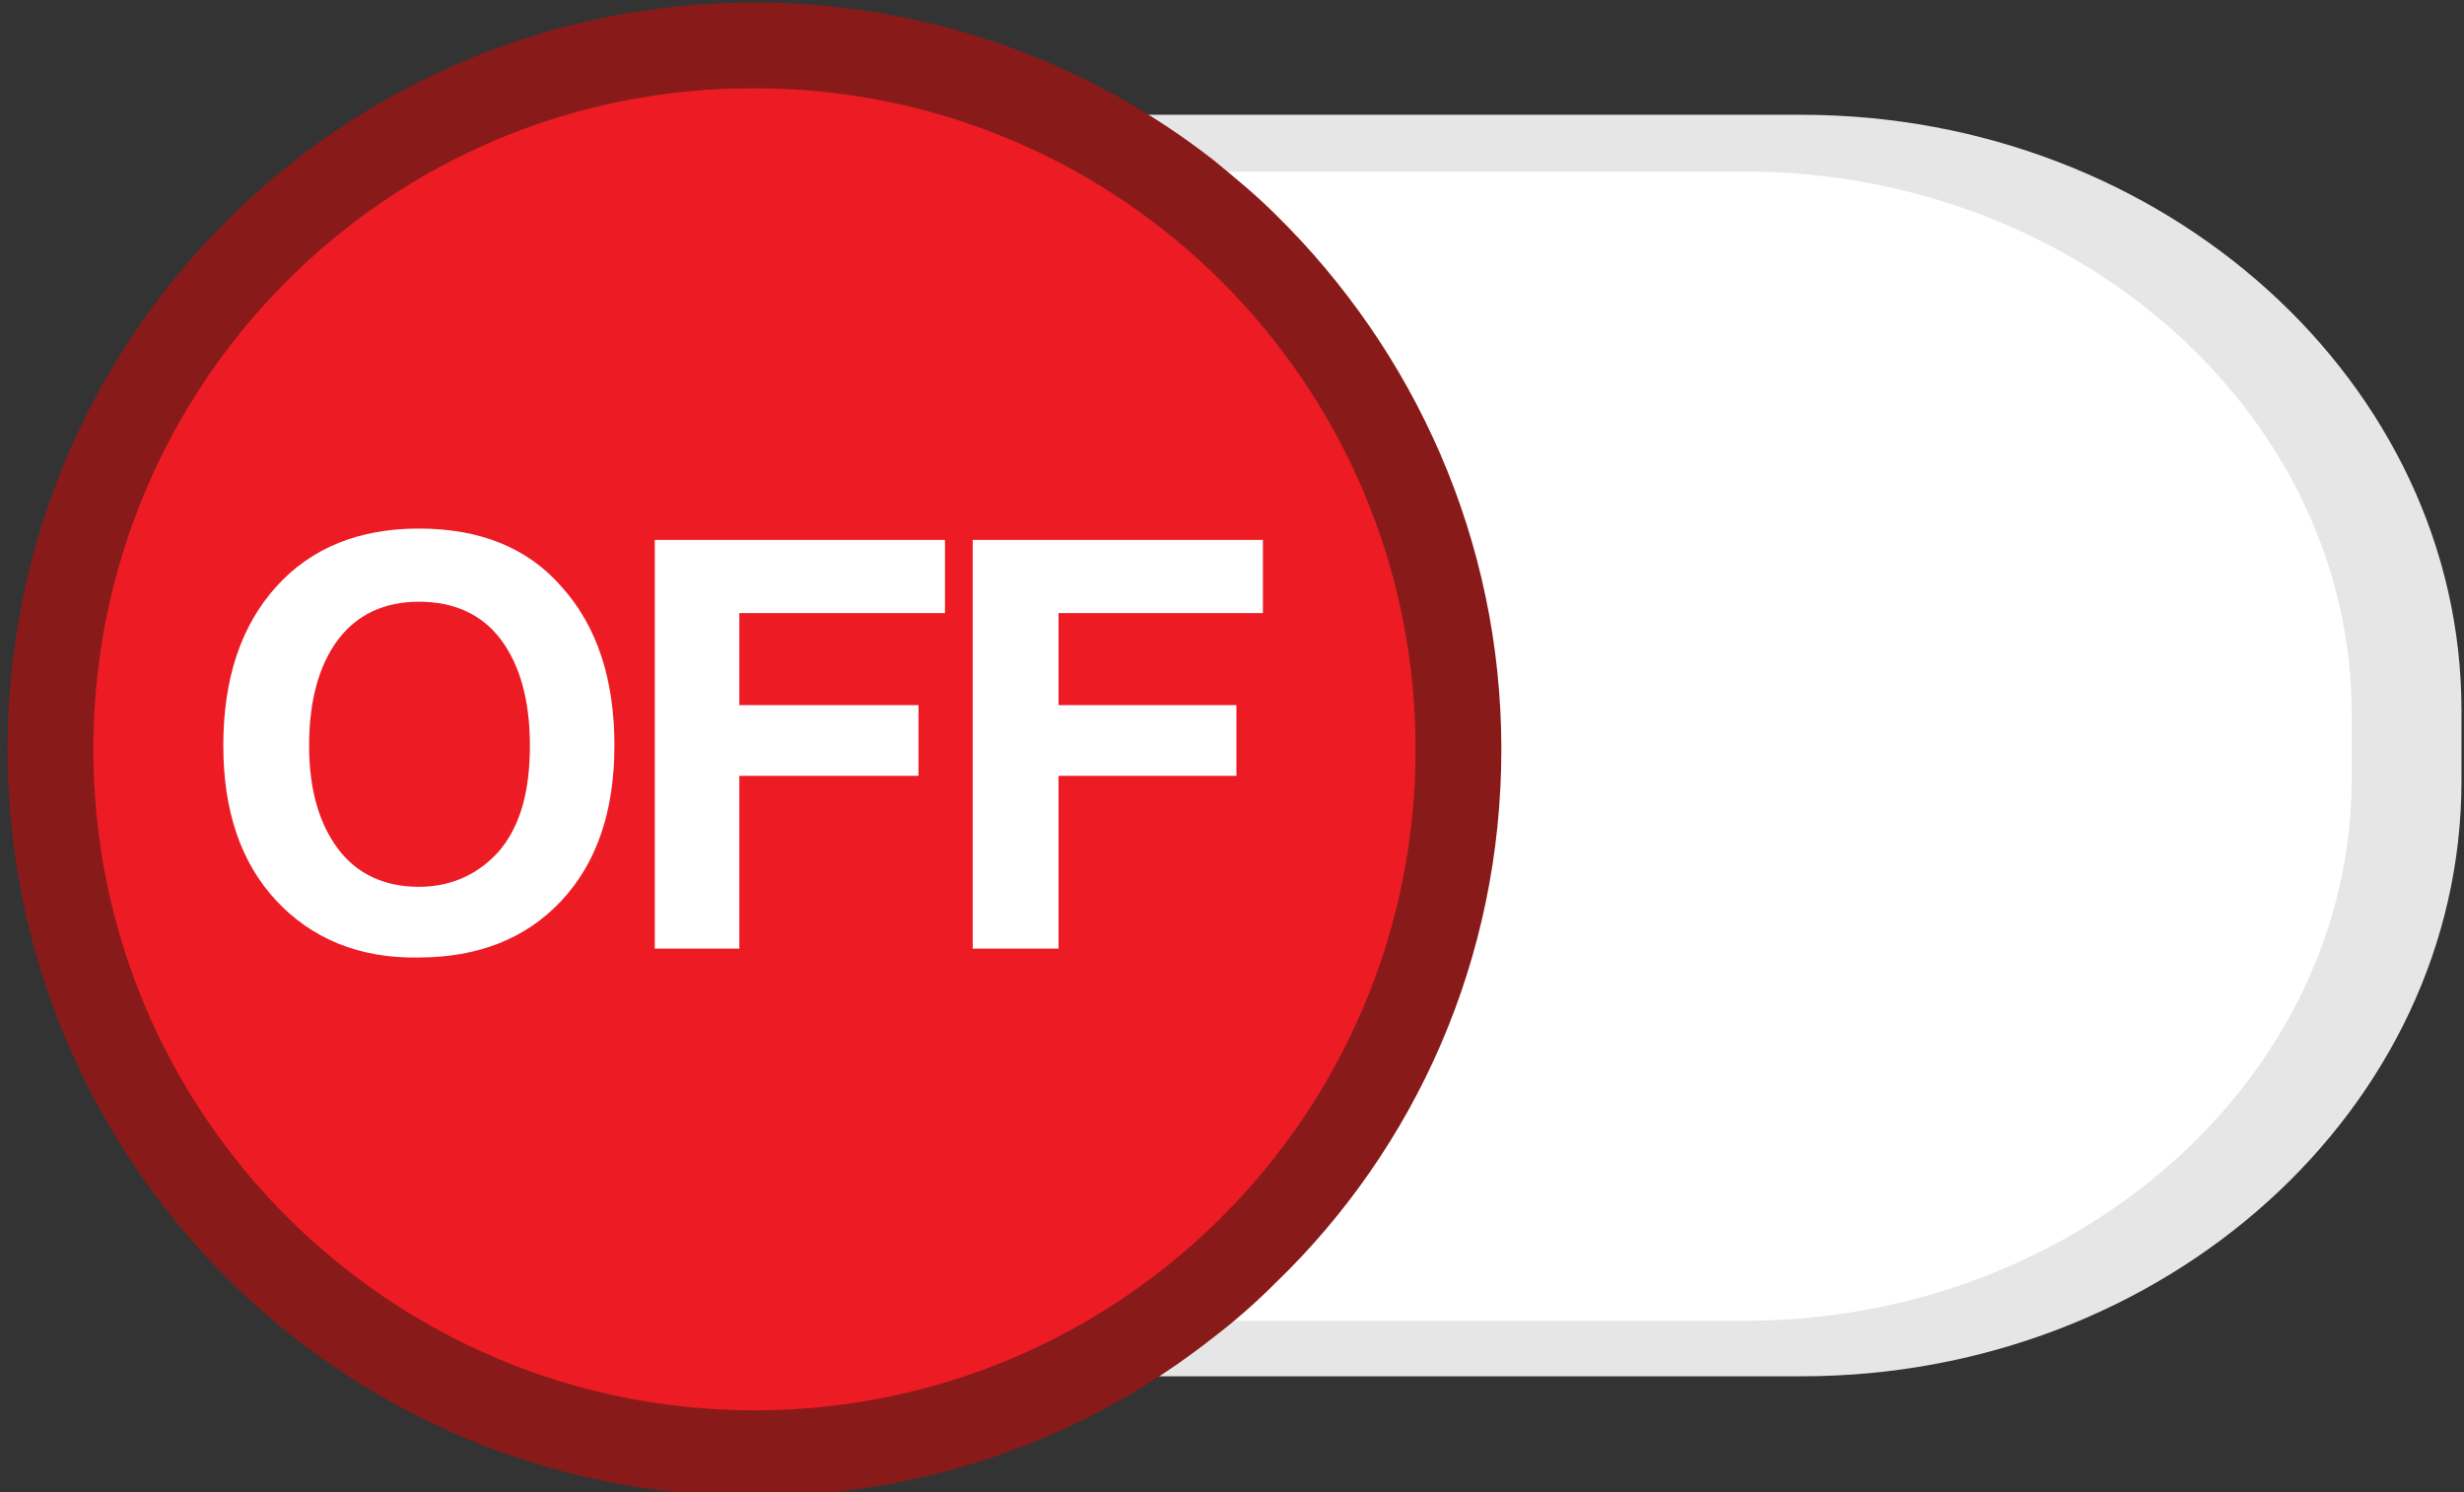 <?xml version="1.0" encoding="UTF-8" standalone="no"?>
<svg
   xmlns:dc="http://purl.org/dc/elements/1.1/"
   xmlns:cc="http://creativecommons.org/ns#"
   xmlns:rdf="http://www.w3.org/1999/02/22-rdf-syntax-ns#"
   xmlns:svg="http://www.w3.org/2000/svg"
   xmlns="http://www.w3.org/2000/svg"
   id="svg270"
   xml:space="preserve"
   style="enable-background:new 0 0 195.3 118.3;"
   viewBox="0 0 195.3 118.3"
   y="0px"
   x="0px"
   version="1.1"><rect x="0" y="0" width="195.3" height="118.3" fill="#333333" stroke="none"/><defs
   id="defs274">
		
		
		
		
		
	
	
	
	
	
	
	
	
	
</defs>
<style
   id="style2"
   type="text/css">
	.st0{display:none;}
	.st1{display:inline;}
	.st2{fill:#2A6B24;}
	.st3{fill:#5FBB46;}
	.st4{fill:#DBDBDD;}
	.st5{fill:#B0B0B0;}
	.st6{fill:#FFFFFF;}
	.st7{fill:#881B1A;}
	.st8{fill:#ED1C24;}
	.st9{fill:#65BD61;}
	.st10{display:inline;fill:#CCCCCB;}
	.st11{display:inline;fill:#FFFFFF;}
	.st12{display:inline;fill:#171717;stroke:#666766;stroke-width:2.791;stroke-miterlimit:10;}
	.st13{display:inline;fill:url(#SVGID_1_);}
	.st14{display:inline;stroke:#666766;stroke-width:2.791;stroke-miterlimit:10;}
	.st15{fill:url(#SVGID_2_);}
	.st16{fill:url(#SVGID_3_);}
	.st17{fill:url(#SVGID_4_);}
	.st18{fill:url(#SVGID_5_);}
	.st19{fill:url(#SVGID_6_);}
	.st20{fill:url(#SVGID_7_);}
	.st21{fill:url(#SVGID_8_);}
	.st22{fill:url(#SVGID_9_);}
	.st23{display:inline;fill:url(#SVGID_10_);}
	.st24{display:inline;fill:url(#SVGID_11_);}
	.st25{display:inline;fill:url(#SVGID_12_);}
	.st26{fill:url(#SVGID_13_);}
	.st27{fill:url(#SVGID_14_);}
	.st28{fill:url(#SVGID_15_);}
	.st29{fill:url(#SVGID_16_);}
	.st30{fill:url(#SVGID_17_);}
	.st31{fill:url(#SVGID_18_);}
	.st32{fill:url(#SVGID_19_);}
	.st33{fill:url(#SVGID_20_);}
	.st34{fill:url(#SVGID_21_);}
	.st35{fill:url(#SVGID_22_);}
	.st36{fill:url(#SVGID_23_);}
</style>
<g
   id="on_1_"
   class="st0"
   style="display:none">
		<g
   id="on"
   class="st1"
   style="display:inline">
			<path
   class="st2"
   d="M 58.4,104.5 C 31.9,104.5 10.3,85.2 10.3,61.6 v -5 C 10.3,33 32,13.7 58.4,13.7 h 67.5 c 1.7,-1.6 3.4,-3.1 5.3,-4.6 H 52.9 C 24.1,9 0.6,30.3 0.6,56.2 v 5.6 c 0,26 23.5,47.2 52.3,47.2 h 78.3 c -1.8,-1.4 -3.6,-2.9 -5.3,-4.6 H 58.4 Z"
   id="path4"
   style="fill:#2a6b24" />
			<path
   class="st3"
   d="m 9.1,56.5 v 5.1 c 0,23.7 21.7,43.1 48.3,43.1 h 67.7 C 113.2,93 105.8,76.9 105.8,59 105.8,41.1 113.2,25 125,13.4 H 57.4 C 30.8,13.4 9.1,32.8 9.1,56.5 Z"
   id="path6"
   style="fill:#5fbb46" />
			<path
   class="st4"
   d="m 135.9,0.2 c -13.8,0 -26.4,4.7 -36.4,12.6 -1.7,1.3 -3.3,2.7 -4.9,4.3 -11,10.8 -17.9,25.7 -17.9,42.4 0,16.6 6.9,31.6 17.9,42.4 1.5,1.5 3.2,2.9 4.9,4.3 10.1,7.9 22.7,12.6 36.4,12.6 32.7,0 59.2,-26.5 59.2,-59.2 0,-32.9 -26.5,-59.4 -59.2,-59.4 z m 0,110.8 c -28.5,0 -51.6,-23.1 -51.6,-51.6 0,-28.5 23.1,-51.6 51.6,-51.6 28.5,0 51.6,23.1 51.6,51.6 0,28.5 -23.1,51.6 -51.6,51.6 z"
   id="path8"
   style="fill:#dbdbdd" />
			<path
   class="st5"
   d="m 135.9,6.9 c -29,0 -52.4,23.5 -52.4,52.4 0,29 23.5,52.4 52.4,52.4 29,0 52.4,-23.5 52.4,-52.4 0,-28.9 -23.5,-52.4 -52.4,-52.4 z"
   id="path10"
   style="fill:#b0b0b0" />
		</g>
		<g
   class="st1"
   id="g17"
   style="display:inline">
			<path
   class="st6"
   d="m 109.9,71.4 c -2.8,-3 -4.2,-7.1 -4.2,-12.3 0,-5.3 1.4,-9.5 4.2,-12.6 2.8,-3.1 6.6,-4.6 11.3,-4.6 4.8,0 8.6,1.5 11.3,4.6 2.8,3.1 4.2,7.3 4.2,12.6 0,5.2 -1.4,9.3 -4.2,12.3 -2.8,3 -6.6,4.5 -11.3,4.5 -4.7,0.1 -8.5,-1.5 -11.3,-4.5 z m 17.8,-4.1 c 1.6,-2 2.3,-4.7 2.3,-8.2 0,-3.6 -0.8,-6.4 -2.3,-8.4 -1.5,-2 -3.7,-3 -6.5,-3 -2.7,0 -4.9,1 -6.4,3 -1.5,2 -2.3,4.8 -2.3,8.4 0,3.5 0.8,6.2 2.3,8.2 1.5,2 3.7,3 6.4,3 2.7,0 5,-1.1 6.5,-3 z"
   id="path13"
   style="fill:#ffffff" />
			<path
   class="st6"
   d="m 145.9,75.1 h -3.1 -3.2 V 42.8 h 3.5 3.5 l 13,22.7 V 42.8 h 3.1 3.2 v 32.3 h -3.4 -3.4 L 145.8,51.8 v 23.3 z"
   id="path15"
   style="fill:#ffffff" />
		</g>
	</g><path
   style="fill:#e6e6e6"
   id="path20"
   d="m 137.3,104.5 c 26.5,0 48.1,-19.3 48.1,-42.9 v -5 C 185.4,33 163.7,13.7 137.3,13.7 H 69.8 C 68.1,12.1 66.4,10.6 64.5,9.1 h 78.3 c 28.8,0 52.3,21.3 52.3,47.2 v 5.6 c 0,26 -23.5,47.2 -52.3,47.2 H 64.5 c 1.8,-1.4 3.6,-2.9 5.3,-4.6 z"
   class="st7" /><path
   style="fill:#ffffff"
   id="path22"
   d="m 186.4,56.6 v 5.1 c 0,23.7 -21.7,43 -48.1,43 H 70.8 C 82.6,93.1 90,77 90,59.1 90,41.2 82.6,25.1 70.8,13.6 h 67.5 c 26.4,0 48.1,19.3 48.1,43 z"
   class="st8" /><path
   style="fill:#881b1a;fill-opacity:1"
   id="path24"
   d="m 0.6,59.4 c 0,32.7 26.5,59.2 59.2,59.2 13.8,0 26.4,-4.7 36.4,-12.6 1.7,-1.3 3.3,-2.7 4.9,-4.3 C 112.2,91 119,76 119,59.4 119,42.8 112.1,27.8 101.1,17 99.6,15.5 97.9,14.1 96.2,12.7 86.2,4.9 73.6,0.2 59.8,0.2 27.1,0.2 0.6,26.7 0.6,59.4 Z m 7.6,0 C 8.2,30.9 31.3,7.8 59.8,7.8 88.3,7.8 111.4,30.9 111.4,59.4 111.4,87.9 88.3,111 59.8,111 31.3,111 8.2,87.9 8.2,59.4 Z"
   class="st4" /><path
   style="fill:#ed1c24;fill-opacity:1"
   id="path26"
   d="m 7.4,59.4 c 0,29 23.5,52.4 52.4,52.4 29,0 52.4,-23.5 52.4,-52.4 C 112.2,30.4 88.7,7 59.8,7 30.8,6.9 7.4,30.4 7.4,59.4 Z"
   class="st5" /><g
   id="g34">
			<path
   style="fill:#ffffff"
   id="path28"
   d="m 21.9,71.4 c -2.8,-3 -4.2,-7.1 -4.2,-12.3 0,-5.3 1.4,-9.5 4.2,-12.6 2.8,-3.1 6.6,-4.6 11.3,-4.6 4.8,0 8.6,1.5 11.3,4.6 2.8,3.1 4.2,7.3 4.2,12.6 0,5.2 -1.4,9.3 -4.2,12.3 -2.8,3 -6.6,4.5 -11.3,4.5 -4.7,0.1 -8.5,-1.5 -11.3,-4.5 z m 17.8,-4.1 c 1.6,-2 2.3,-4.7 2.3,-8.2 0,-3.6 -0.8,-6.4 -2.3,-8.4 -1.5,-2 -3.7,-3 -6.5,-3 -2.7,0 -4.9,1 -6.4,3 -1.5,2 -2.3,4.8 -2.3,8.4 0,3.5 0.8,6.2 2.3,8.2 1.5,2 3.7,3 6.4,3 2.7,0 4.9,-1.1 6.5,-3 z"
   class="st6" />
			<path
   style="fill:#ffffff"
   id="path30"
   d="M 51.9,75.1 V 42.8 h 23 v 2.9 2.9 H 58.6 v 7.3 h 14.2 v 2.8 2.8 H 58.6 v 13.7 h -3.4 -3.3 z"
   class="st6" />
			<path
   style="fill:#ffffff"
   id="path32"
   d="M 77.1,75.1 V 42.8 h 23 v 2.9 2.9 H 83.9 v 7.3 H 98 v 2.8 2.8 H 83.9 v 13.7 h -3.4 -3.4 z"
   class="st6" />
		</g><g
   id="Toggle_On_ios"
   class="st0"
   style="display:none">
		<g
   id="switch_on_4_"
   class="st1"
   style="display:inline">
			<path
   id="base_on_4_"
   class="st9"
   d="m 195.3,59.2 c 0,32.4 -26.8,59.2 -59.4,59.2 H 59.4 C 26.8,118.3 0,91.6 0,59.2 v 0 C 0,26.7 26.8,0 59.4,0 H 136 c 32.5,0 59.3,26.4 59.3,59.2 z"
   style="fill:#65bd61" />
			<ellipse
   id="circle_off_4_"
   class="st6"
   cx="137.9"
   cy="59.2"
   rx="53.6"
   ry="53.4"
   style="fill:#ffffff" />
		</g>
	</g><g
   id="Toggle_off_ios"
   class="st0"
   style="display:none">
		<path
   id="base_on_3_"
   class="st10"
   d="m 195.3,59.3 c 0,32.5 -26.8,59.3 -59.4,59.3 H 59.4 C 26.8,118.6 0,91.8 0,59.3 v 0 C 0.1,26.8 26.9,0 59.4,0 H 136 c 32.5,0 59.3,26.4 59.3,59.3 z"
   style="display:inline;fill:#cccccb" />
		<ellipse
   id="circle_off_3_"
   class="st11"
   cx="59.1"
   cy="59.3"
   rx="53.6"
   ry="53.5"
   style="display:inline;fill:#ffffff" />
	</g><g
   id="switch_off_plug"
   class="st0"
   style="display:none">
		<rect
   x="1.5"
   y="1.6"
   class="st12"
   width="192.3"
   height="115.7"
   id="rect44"
   style="display:inline;fill:#171717;stroke:#666766;stroke-width:2.791;stroke-miterlimit:10" />
		<path
   d="M 192.7,14.5"
   id="path46" />
		<linearGradient
   id="SVGID_1_"
   gradientUnits="userSpaceOnUse"
   x1="49.835"
   y1="54.151"
   x2="49.835"
   y2="65.515">
			<stop
   offset="0"
   style="stop-color:#A5A7AA"
   id="stop48" />
			<stop
   offset="1"
   style="stop-color:#6D6E71"
   id="stop50" />
		</linearGradient>
		<rect
   x="47.7"
   y="42"
   class="st13"
   width="4.3"
   height="28.8"
   id="rect53"
   style="display:inline;fill:url(#SVGID_1_)" />
		<rect
   x="1.5"
   y="1.6"
   class="st14"
   width="192.3"
   height="115.7"
   id="rect55"
   style="display:inline;stroke:#666766;stroke-width:2.791;stroke-miterlimit:10" />
		<path
   class="st1"
   d="M 192.7,14.5"
   id="path57"
   style="display:inline" />
		<g
   class="st1"
   id="g93"
   style="display:inline">
			<linearGradient
   id="SVGID_2_"
   gradientUnits="userSpaceOnUse"
   x1="10.871"
   y1="59.385"
   x2="184.462"
   y2="59.385">
				<stop
   offset="0"
   style="stop-color:#232323"
   id="stop59" />
				<stop
   offset="0.168"
   style="stop-color:#828486"
   id="stop61" />
				<stop
   offset="1"
   style="stop-color:#6B6B6B"
   id="stop63" />
			</linearGradient>
			<polygon
   class="st15"
   points="99,30.6 29.6,27 26,27.5 10.9,34 10.9,83.8 26,91.2 29.6,91.8 98.9,89.1 184.5,89.1 184.5,30.6 "
   id="polygon66"
   style="fill:url(#SVGID_2_)" />
			<polygon
   class="st6"
   points="96.1,34.3 180.8,34.3 180.8,85.4 97.1,85.4 29.6,88.1 29.6,30.7 96.1,34.2 "
   id="polygon68"
   style="fill:#ffffff" />
			<linearGradient
   id="SVGID_3_"
   gradientUnits="userSpaceOnUse"
   x1="156.302"
   y1="59.837"
   x2="174.777"
   y2="59.837">
				<stop
   offset="0"
   style="stop-color:#F26122"
   id="stop70" />
				<stop
   offset="1"
   style="stop-color:#B31217"
   id="stop72" />
			</linearGradient>
			<path
   class="st16"
   d="m 174.8,59.8 c 0,-5.1 -4.2,-9.2 -9.2,-9.2 -5.1,0 -9.2,4.1 -9.2,9.2 0,5.1 4.1,9.2 9.2,9.2 5,0.1 9.2,-4.1 9.2,-9.2 z"
   id="path75"
   style="fill:url(#SVGID_3_)" />
			<path
   class="st6"
   d="m 160,59.8 c 0,-3.1 2.5,-5.5 5.5,-5.5 3.1,0 5.5,2.5 5.5,5.5 0,3.1 -2.5,5.5 -5.5,5.5 -3,0.1 -5.5,-2.4 -5.5,-5.5 z"
   id="path77"
   style="fill:#ffffff" />
			<linearGradient
   id="SVGID_4_"
   gradientUnits="userSpaceOnUse"
   x1="29.648"
   y1="59.636"
   x2="96.963"
   y2="59.636">
				<stop
   offset="0"
   style="stop-color:#FFFFFF"
   id="stop79" />
				<stop
   offset="1"
   style="stop-color:#D9D9D9"
   id="stop81" />
			</linearGradient>
			<polygon
   class="st17"
   points="29.6,88.3 96.3,85.4 96.3,34.2 29.6,30.9 "
   id="polygon84"
   style="fill:url(#SVGID_4_)" />
			<linearGradient
   id="SVGID_5_"
   gradientUnits="userSpaceOnUse"
   x1="48.965"
   y1="57.33"
   x2="48.965"
   y2="68.694">
				<stop
   offset="0"
   style="stop-color:#A5A7AA"
   id="stop86" />
				<stop
   offset="1"
   style="stop-color:#6D6E71"
   id="stop88" />
			</linearGradient>
			<rect
   x="46.8"
   y="45.1"
   class="st18"
   width="4.3"
   height="28.8"
   id="rect91"
   style="fill:url(#SVGID_5_)" />
		</g>
	</g><g
   id="switch_on_plug"
   class="st0"
   style="display:none">
		
			<rect
   x="1.5"
   y="1.6"
   transform="rotate(-180,97.667,59.385)"
   class="st14"
   width="192.3"
   height="115.7"
   id="rect96"
   style="display:inline;stroke:#666766;stroke-width:2.791;stroke-miterlimit:10" />
		<path
   class="st1"
   d="M 192.9,14.3"
   id="path98"
   style="display:inline" />
		<g
   class="st1"
   id="g134"
   style="display:inline">
			
				<linearGradient
   id="SVGID_6_"
   gradientUnits="userSpaceOnUse"
   x1="11.204"
   y1="59.385"
   x2="184.796"
   y2="59.385"
   gradientTransform="matrix(-1,0,0,1,195.667,0)">
				<stop
   offset="0"
   style="stop-color:#232323"
   id="stop100" />
				<stop
   offset="0.168"
   style="stop-color:#828486"
   id="stop102" />
				<stop
   offset="1"
   style="stop-color:#6B6B6B"
   id="stop104" />
			</linearGradient>
			<polygon
   class="st19"
   points="165.7,91.8 169.4,91.2 184.5,83.8 184.5,34 169.4,27.5 165.7,27 96.4,30.6 10.9,30.6 10.9,89.1 96.4,89.1 "
   id="polygon107"
   style="fill:url(#SVGID_6_)" />
			<polygon
   class="st6"
   points="14.6,85.4 14.6,34.3 99.2,34.3 99.2,34.2 165.7,30.7 165.7,88.1 98.3,85.4 "
   id="polygon109"
   style="fill:#ffffff" />
			
				<linearGradient
   id="SVGID_7_"
   gradientUnits="userSpaceOnUse"
   x1="29.982"
   y1="59.636"
   x2="97.296"
   y2="59.636"
   gradientTransform="matrix(-1,0,0,1,195.667,0)">
				<stop
   offset="0"
   style="stop-color:#FFFFFF"
   id="stop111" />
				<stop
   offset="1"
   style="stop-color:#D9D9D9"
   id="stop113" />
			</linearGradient>
			<polygon
   class="st20"
   points="165.7,88.3 99,85.4 99,34.2 165.7,30.9 "
   id="polygon116"
   style="fill:url(#SVGID_7_)" />
			<linearGradient
   id="SVGID_8_"
   gradientUnits="userSpaceOnUse"
   x1="28.692"
   y1="61.731"
   x2="28.692"
   y2="50.367">
				<stop
   offset="0"
   style="stop-color:#1C803F"
   id="stop118" />
				<stop
   offset="1"
   style="stop-color:#2DB34A"
   id="stop120" />
			</linearGradient>
			<rect
   x="26.5"
   y="45.1"
   class="st21"
   width="4.3"
   height="28.8"
   id="rect123"
   style="fill:url(#SVGID_8_)" />
			<linearGradient
   id="SVGID_9_"
   gradientUnits="userSpaceOnUse"
   x1="138.031"
   y1="59.837"
   x2="156.506"
   y2="59.837">
				<stop
   offset="0"
   style="stop-color:#A5A7AA"
   id="stop125" />
				<stop
   offset="1"
   style="stop-color:#6D6E71"
   id="stop127" />
			</linearGradient>
			<path
   class="st22"
   d="m 156.5,59.8 c 0,-5.1 -4.2,-9.2 -9.2,-9.2 -5.1,0 -9.2,4.1 -9.2,9.2 0,5.1 4.1,9.2 9.2,9.2 5.1,0.1 9.2,-4.1 9.2,-9.2 z"
   id="path130"
   style="fill:url(#SVGID_9_)" />
			<path
   class="st6"
   d="m 141.7,59.8 c 0,-3.1 2.5,-5.5 5.5,-5.5 3.1,0 5.5,2.5 5.5,5.5 0,3.1 -2.5,5.5 -5.5,5.5 -3,0.1 -5.5,-2.4 -5.5,-5.5 z"
   id="path132"
   style="fill:#ffffff" />
		</g>
	</g><g
   id="Switch_off_scritta"
   class="st0"
   style="display:none">
		<rect
   x="1.5"
   y="1.6"
   class="st12"
   width="192.3"
   height="115.7"
   id="rect137"
   style="display:inline;fill:#171717;stroke:#666766;stroke-width:2.791;stroke-miterlimit:10" />
		<linearGradient
   id="SVGID_10_"
   gradientUnits="userSpaceOnUse"
   x1="11.742"
   y1="56.206"
   x2="185.333"
   y2="56.206">
			<stop
   offset="0"
   style="stop-color:#232323"
   id="stop139" />
			<stop
   offset="0.168"
   style="stop-color:#828486"
   id="stop141" />
			<stop
   offset="1"
   style="stop-color:#6B6B6B"
   id="stop143" />
		</linearGradient>
		<polygon
   class="st23"
   points="99.9,27.4 30.5,23.8 26.8,24.4 11.7,30.8 11.7,80.6 26.8,88 30.5,88.6 99.8,85.9 185.3,85.9 185.3,27.4 "
   id="polygon146"
   style="display:inline;fill:url(#SVGID_10_)" />
		<polygon
   class="st11"
   points="97,31.1 181.6,31.1 181.6,82.2 97.9,82.2 30.5,84.9 30.5,27.5 97,31 "
   id="polygon148"
   style="display:inline;fill:#ffffff" />
		<linearGradient
   id="SVGID_11_"
   gradientUnits="userSpaceOnUse"
   x1="30.519"
   y1="56.457"
   x2="97.833"
   y2="56.457">
			<stop
   offset="0"
   style="stop-color:#FFFFFF"
   id="stop150" />
			<stop
   offset="1"
   style="stop-color:#D9D9D9"
   id="stop152" />
		</linearGradient>
		<polygon
   class="st24"
   points="30.5,85.2 97.2,82.2 97.2,31 30.5,27.8 "
   id="polygon155"
   style="display:inline;fill:url(#SVGID_11_)" />
		<linearGradient
   id="SVGID_12_"
   gradientUnits="userSpaceOnUse"
   x1="49.835"
   y1="54.151"
   x2="49.835"
   y2="65.515">
			<stop
   offset="0"
   style="stop-color:#A5A7AA"
   id="stop157" />
			<stop
   offset="1"
   style="stop-color:#6D6E71"
   id="stop159" />
		</linearGradient>
		<rect
   x="47.7"
   y="42"
   class="st25"
   width="4.3"
   height="28.8"
   id="rect162"
   style="display:inline;fill:url(#SVGID_12_)" />
		<rect
   x="1.5"
   y="1.6"
   class="st14"
   width="192.3"
   height="115.7"
   id="rect164"
   style="display:inline;stroke:#666766;stroke-width:2.791;stroke-miterlimit:10" />
		<g
   class="st1"
   id="g214"
   style="display:inline">
			<linearGradient
   id="SVGID_13_"
   gradientUnits="userSpaceOnUse"
   x1="10.871"
   y1="59.385"
   x2="184.462"
   y2="59.385">
				<stop
   offset="0"
   style="stop-color:#232323"
   id="stop166" />
				<stop
   offset="0.168"
   style="stop-color:#828486"
   id="stop168" />
				<stop
   offset="1"
   style="stop-color:#6B6B6B"
   id="stop170" />
			</linearGradient>
			<polygon
   class="st26"
   points="99,30.6 29.6,27 26,27.5 10.9,34 10.9,83.8 26,91.2 29.6,91.8 98.9,89.1 184.5,89.1 184.5,30.6 "
   id="polygon173"
   style="fill:url(#SVGID_13_)" />
			<polygon
   class="st6"
   points="96.1,34.3 180.8,34.3 180.8,85.4 97.1,85.4 29.6,88.1 29.6,30.7 96.1,34.2 "
   id="polygon175"
   style="fill:#ffffff" />
			<linearGradient
   id="SVGID_14_"
   gradientUnits="userSpaceOnUse"
   x1="29.648"
   y1="59.636"
   x2="96.963"
   y2="59.636">
				<stop
   offset="0"
   style="stop-color:#FFFFFF"
   id="stop177" />
				<stop
   offset="1"
   style="stop-color:#D9D9D9"
   id="stop179" />
			</linearGradient>
			<polygon
   class="st27"
   points="29.6,88.3 96.3,85.4 96.3,34.2 29.6,30.9 "
   id="polygon182"
   style="fill:url(#SVGID_14_)" />
			<linearGradient
   id="SVGID_15_"
   gradientUnits="userSpaceOnUse"
   x1="48.965"
   y1="57.33"
   x2="48.965"
   y2="68.694">
				<stop
   offset="0"
   style="stop-color:#A5A7AA"
   id="stop184" />
				<stop
   offset="1"
   style="stop-color:#6D6E71"
   id="stop186" />
			</linearGradient>
			<rect
   x="46.8"
   y="45.1"
   class="st28"
   width="4.3"
   height="28.8"
   id="rect189"
   style="fill:url(#SVGID_15_)" />
			<g
   id="g212">
				<linearGradient
   id="SVGID_16_"
   gradientUnits="userSpaceOnUse"
   x1="119.617"
   y1="56.512"
   x2="119.617"
   y2="71.512">
					<stop
   offset="0"
   style="stop-color:#F26122"
   id="stop191" />
					<stop
   offset="1"
   style="stop-color:#B31217"
   id="stop193" />
				</linearGradient>
				<path
   class="st29"
   d="m 110.9,69.4 c -2.2,-2.3 -3.2,-5.5 -3.2,-9.5 0,-4.1 1.1,-7.3 3.2,-9.7 2.2,-2.4 5.1,-3.6 8.7,-3.6 3.7,0 6.6,1.2 8.7,3.6 2.2,2.4 3.2,5.6 3.2,9.7 0,4 -1.1,7.1 -3.2,9.5 -2.2,2.3 -5.1,3.5 -8.7,3.5 -3.7,0 -6.6,-1.1 -8.7,-3.5 z m 13.7,-3.2 c 1.2,-1.5 1.8,-3.6 1.8,-6.3 0,-2.8 -0.6,-4.9 -1.8,-6.5 -1.2,-1.6 -2.9,-2.3 -5,-2.3 -2.1,0 -3.8,0.8 -5,2.3 -1.2,1.6 -1.8,3.7 -1.8,6.5 0,2.7 0.6,4.8 1.8,6.3 1.2,1.5 2.8,2.3 5,2.3 2.2,0 3.8,-0.7 5,-2.3 z"
   id="path196"
   style="fill:url(#SVGID_16_)" />
				<linearGradient
   id="SVGID_17_"
   gradientUnits="userSpaceOnUse"
   x1="142.877"
   y1="56.512"
   x2="142.877"
   y2="71.512">
					<stop
   offset="0"
   style="stop-color:#F26122"
   id="stop198" />
					<stop
   offset="1"
   style="stop-color:#B31217"
   id="stop200" />
				</linearGradient>
				<path
   class="st30"
   d="M 134,72.3 V 47.4 h 17.7 v 2.2 2.2 h -12.5 v 5.7 h 10.9 v 2.1 2.2 h -10.9 v 10.5 h -2.6 z"
   id="path203"
   style="fill:url(#SVGID_17_)" />
				<linearGradient
   id="SVGID_18_"
   gradientUnits="userSpaceOnUse"
   x1="162.334"
   y1="56.512"
   x2="162.334"
   y2="71.512">
					<stop
   offset="0"
   style="stop-color:#F26122"
   id="stop205" />
					<stop
   offset="1"
   style="stop-color:#B31217"
   id="stop207" />
				</linearGradient>
				<path
   class="st31"
   d="M 153.5,72.3 V 47.4 h 17.7 v 2.2 2.2 h -12.5 v 5.7 h 10.9 v 2.1 2.2 h -10.9 v 10.5 h -2.6 z"
   id="path210"
   style="fill:url(#SVGID_18_)" />
			</g>
		</g>
	</g><g
   id="switch_ON_scritta"
   class="st0"
   style="display:none">
		
			<rect
   x="1.5"
   y="1.6"
   transform="rotate(-180,97.667,59.385)"
   class="st14"
   width="192.3"
   height="115.7"
   id="rect217"
   style="display:inline;stroke:#666766;stroke-width:2.791;stroke-miterlimit:10" />
		<path
   class="st1"
   d="M 192.9,14.3"
   id="path219"
   style="display:inline" />
		<g
   class="st1"
   id="g264"
   style="display:inline">
			
				<linearGradient
   id="SVGID_19_"
   gradientUnits="userSpaceOnUse"
   x1="11.204"
   y1="59.385"
   x2="184.796"
   y2="59.385"
   gradientTransform="matrix(-1,0,0,1,195.667,0)">
				<stop
   offset="0"
   style="stop-color:#232323"
   id="stop221" />
				<stop
   offset="0.168"
   style="stop-color:#828486"
   id="stop223" />
				<stop
   offset="1"
   style="stop-color:#6B6B6B"
   id="stop225" />
			</linearGradient>
			<polygon
   class="st32"
   points="165.7,91.8 169.4,91.2 184.5,83.8 184.5,34 169.4,27.5 165.7,27 96.4,30.6 10.9,30.6 10.9,89.1 96.4,89.1 "
   id="polygon228"
   style="fill:url(#SVGID_19_)" />
			<polygon
   class="st6"
   points="14.6,85.4 14.6,34.3 99.2,34.3 99.2,34.2 165.7,30.7 165.7,88.1 98.3,85.4 "
   id="polygon230"
   style="fill:#ffffff" />
			
				<linearGradient
   id="SVGID_20_"
   gradientUnits="userSpaceOnUse"
   x1="29.982"
   y1="59.636"
   x2="97.296"
   y2="59.636"
   gradientTransform="matrix(-1,0,0,1,195.667,0)">
				<stop
   offset="0"
   style="stop-color:#FFFFFF"
   id="stop232" />
				<stop
   offset="1"
   style="stop-color:#D9D9D9"
   id="stop234" />
			</linearGradient>
			<polygon
   class="st33"
   points="165.7,88.3 99,85.4 99,34.2 165.7,30.9 "
   id="polygon237"
   style="fill:url(#SVGID_20_)" />
			<linearGradient
   id="SVGID_21_"
   gradientUnits="userSpaceOnUse"
   x1="138.031"
   y1="59.837"
   x2="156.506"
   y2="59.837">
				<stop
   offset="0"
   style="stop-color:#A5A7AA"
   id="stop239" />
				<stop
   offset="1"
   style="stop-color:#6D6E71"
   id="stop241" />
			</linearGradient>
			<path
   class="st34"
   d="m 156.5,59.8 c 0,-5.1 -4.2,-9.2 -9.2,-9.2 -5.1,0 -9.2,4.1 -9.2,9.2 0,5.1 4.1,9.2 9.2,9.2 5.1,0.1 9.2,-4.1 9.2,-9.2 z"
   id="path244"
   style="fill:url(#SVGID_21_)" />
			<path
   class="st6"
   d="m 141.7,59.8 c 0,-3.1 2.5,-5.5 5.5,-5.5 3.1,0 5.5,2.5 5.5,5.5 0,3.1 -2.5,5.5 -5.5,5.5 -3,0.1 -5.5,-2.4 -5.5,-5.5 z"
   id="path246"
   style="fill:#ffffff" />
			<g
   id="g262">
				<linearGradient
   id="SVGID_22_"
   gradientUnits="userSpaceOnUse"
   x1="40.503"
   y1="69.837"
   x2="40.503"
   y2="49.443">
					<stop
   offset="0"
   style="stop-color:#1C803F"
   id="stop248" />
					<stop
   offset="1"
   style="stop-color:#2DB34A"
   id="stop250" />
				</linearGradient>
				<path
   class="st35"
   d="m 31.7,69.6 c -2.2,-2.3 -3.2,-5.5 -3.2,-9.5 0,-4.1 1.1,-7.3 3.2,-9.7 2.2,-2.4 5.1,-3.6 8.8,-3.6 3.7,0 6.6,1.2 8.8,3.6 2.2,2.4 3.2,5.6 3.2,9.7 0,4 -1.1,7.2 -3.2,9.5 -2.2,2.3 -5.1,3.5 -8.8,3.5 -3.7,0 -6.6,-1.2 -8.8,-3.5 z m 13.8,-3.2 c 1.2,-1.5 1.8,-3.6 1.8,-6.4 0,-2.8 -0.6,-4.9 -1.8,-6.5 -1.2,-1.6 -2.9,-2.3 -5,-2.3 -2.1,0 -3.8,0.8 -5,2.3 -1.2,1.6 -1.8,3.7 -1.8,6.5 0,2.7 0.6,4.8 1.8,6.4 1.2,1.5 2.9,2.3 5,2.3 2.1,0 3.8,-0.8 5,-2.3 z"
   id="path253"
   style="fill:url(#SVGID_22_)" />
				<linearGradient
   id="SVGID_23_"
   gradientUnits="userSpaceOnUse"
   x1="64.907"
   y1="69.837"
   x2="64.907"
   y2="49.443">
					<stop
   offset="0"
   style="stop-color:#1C803F"
   id="stop255" />
					<stop
   offset="1"
   style="stop-color:#2DB34A"
   id="stop257" />
				</linearGradient>
				<path
   class="st36"
   d="m 59.6,72.4 h -2.4 -2.4 v -25 h 2.7 2.7 L 70.2,65 V 47.4 h 2.4 2.4 v 25 h -2.6 -2.6 l -10.3,-18 v 18 z"
   id="path260"
   style="fill:url(#SVGID_23_)" />
			</g>
		</g>
	</g>
<g
   id="Livello_3">
	<g
   id="Livello_5">
	</g>
</g>
</svg>